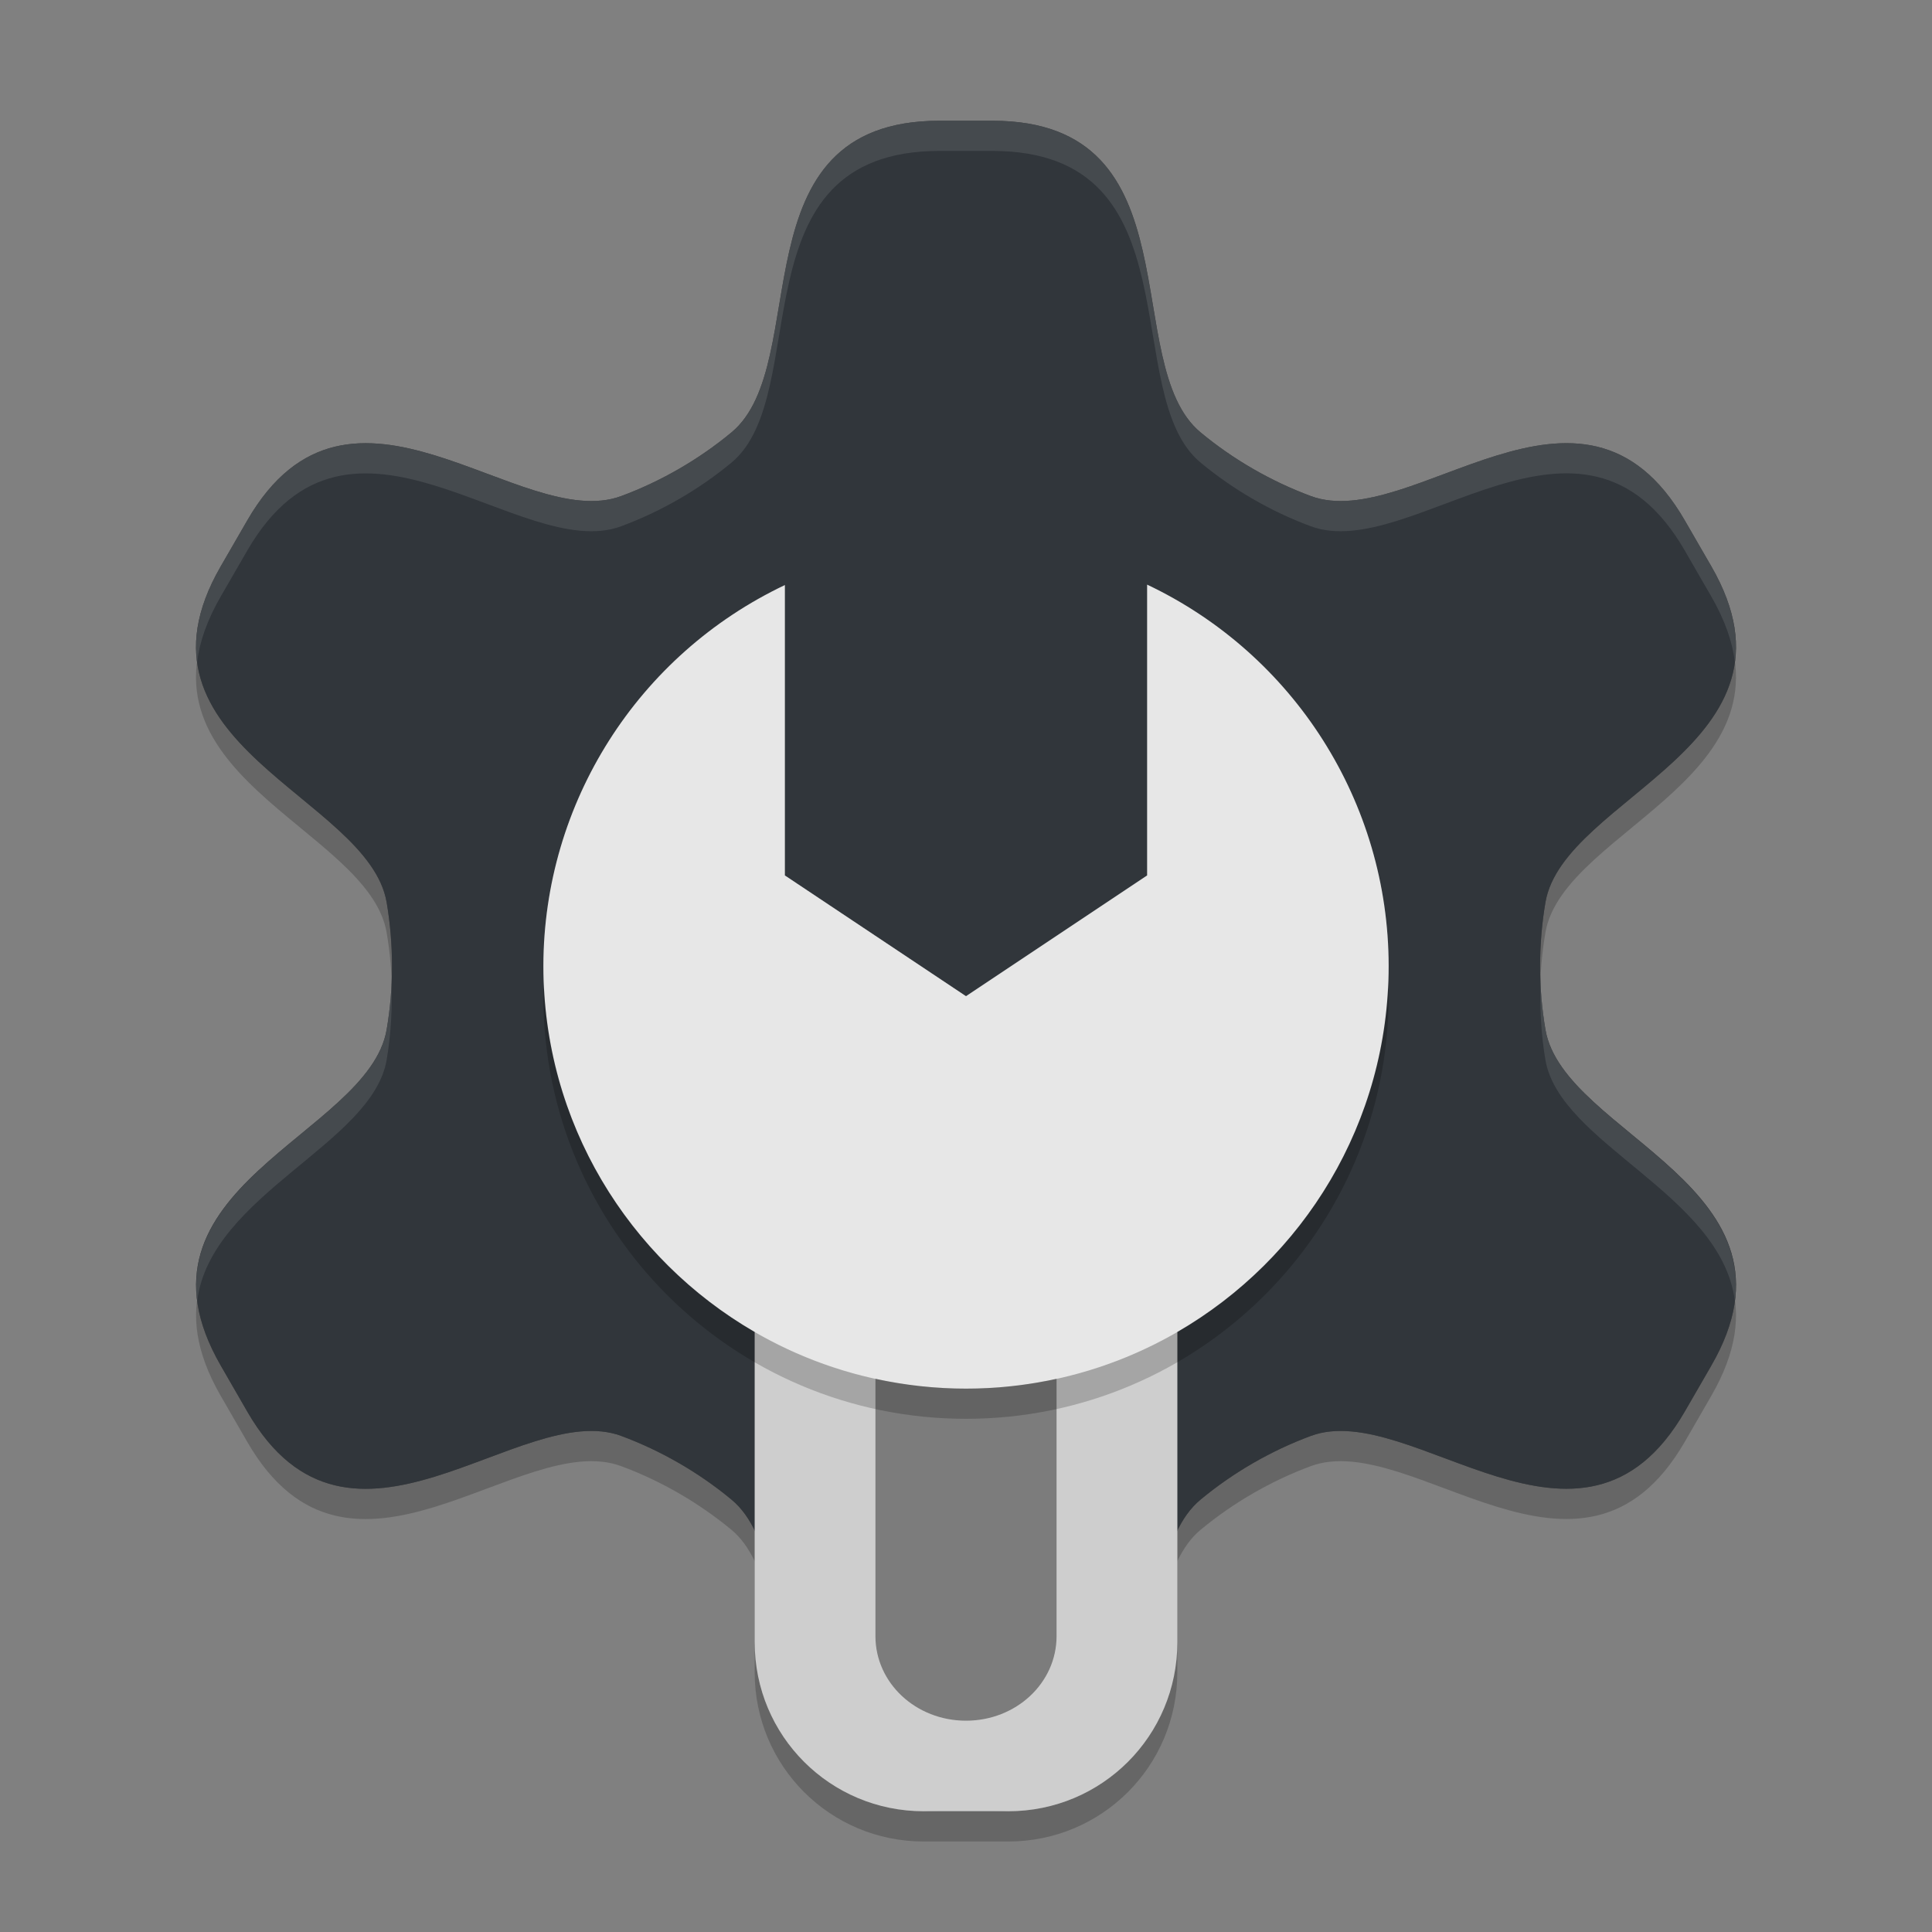 <svg width="64" height="64" version="1" xmlns="http://www.w3.org/2000/svg">
 <rect width="100%" height="100%" fill="#808080" stroke="none"/>
 <defs>
  <style type="text/css">.ColorScheme-Text {
            color:#31363b;
        }
        .ColorScheme-Background {
        color:#eff0f1;
        }</style>
 </defs>
 <path d="m31.123 5c-6.819-0.004-4.152 8.054-6.893 10.326-1.082 0.897-2.335 1.619-3.652 2.107-3.338 1.238-8.979-5.098-12.389 0.809l-0.438 0.758-0.439 0.76c-3.413 5.904 4.899 7.623 5.496 11.133 0.236 1.385 0.236 2.829 0 4.215-0.597 3.51-8.905 5.228-5.494 11.135l0.875 1.518c3.406 5.908 9.05-0.431 12.389 0.807 1.318 0.489 2.57 1.213 3.652 2.109 0.327 0.271 0.571 0.628 0.77 1.039v3.686c0 3.102 2.497 5.6 5.6 5.6h0.525 1.75 0.525c3.102 0 5.6-2.497 5.6-5.6v-3.684c0.198-0.413 0.444-0.77 0.771-1.041 1.082-0.897 2.333-1.621 3.65-2.109 3.338-1.238 8.981 5.098 12.391-0.809l0.438-0.758 0.438-0.76c3.413-5.904-4.897-7.623-5.494-11.133-0.236-1.385-0.236-2.829 0-4.215 0.597-3.51 8.905-5.228 5.494-11.135l-0.438-0.758-0.438-0.76c-3.406-5.908-9.053 0.431-12.391-0.807-1.318-0.489-2.568-1.213-3.65-2.109-2.741-2.272-0.076-10.324-6.896-10.324h-0.875-0.877z" opacity=".2"/>
 <g stroke-width="1.4">
  <path d="m31.124 4c-6.819-0.004-4.153 8.053-6.894 10.325-1.082 0.897-2.333 1.619-3.651 2.108-3.338 1.238-8.979-5.098-12.389 0.808l-0.438 0.759-0.439 0.759c-3.413 5.904 4.898 7.623 5.495 11.133 0.236 1.385 0.236 2.83 0 4.216-0.597 3.51-8.904 5.227-5.493 11.133l0.875 1.518c3.406 5.908 9.051-0.43 12.389 0.808 1.318 0.489 2.569 1.211 3.651 2.108 2.741 2.272 0.075 10.325 6.896 10.325h1.75c6.819 0.004 4.155-8.053 6.896-10.325 1.082-0.897 2.333-1.619 3.651-2.108 3.338-1.238 8.979 5.097 12.389-0.81l0.438-0.757 0.438-0.759c3.413-5.904-4.896-7.623-5.493-11.133-0.236-1.385-0.236-2.83 0-4.216 0.597-3.51 8.904-5.229 5.493-11.135l-0.438-0.757-0.438-0.759c-3.406-5.908-9.051 0.43-12.389-0.808-1.318-0.489-2.569-1.211-3.651-2.108-2.741-2.272-0.075-10.325-6.896-10.325h-0.875z" fill="#474747"/>
  <path class="ColorScheme-Text" d="m31.124 4c-6.819-0.004-4.153 8.053-6.894 10.325-1.082 0.897-2.333 1.619-3.651 2.108-3.338 1.238-8.979-5.098-12.389 0.808l-0.438 0.759-0.439 0.759c-3.413 5.904 4.898 7.623 5.495 11.133 0.236 1.385 0.236 2.83 0 4.216-0.597 3.51-8.904 5.227-5.493 11.133l0.875 1.518c3.406 5.908 9.051-0.43 12.389 0.808 1.318 0.489 2.569 1.211 3.651 2.108 2.741 2.272 0.075 10.325 6.896 10.325h1.75c6.819 0.004 4.155-8.053 6.896-10.325 1.082-0.897 2.333-1.619 3.651-2.108 3.338-1.238 8.979 5.097 12.389-0.81l0.438-0.757 0.438-0.759c3.413-5.904-4.896-7.623-5.493-11.133-0.236-1.385-0.236-2.83 0-4.216 0.597-3.51 8.904-5.229 5.493-11.135l-0.438-0.757-0.438-0.759c-3.406-5.908-9.051 0.43-12.389-0.808-1.318-0.489-2.569-1.211-3.651-2.108-2.741-2.272-0.075-10.325-6.896-10.325h-0.875z" fill="currentColor"/>
 </g>
 <path d="m38 19.367v9.633l-6 4-6-4v-9.619c-4.864 2.309-7.993 7.208-8 12.619 0 5.181 2.816 9.702 7 12.123v10.277c0 3.102 2.497 5.6 5.6 5.6h2.801c3.102 0 5.6-2.497 5.6-5.6v-10.277c4.184-2.421 7-6.942 7-12.123-0.003-5.415-3.131-10.322-8-12.633z" fill="#e4e4e4"/>
 <path d="m25 44.123v10.277c0 3.102 2.497 5.6 5.6 5.6h2.801c3.102 0 5.6-2.497 5.6-5.6v-10.277c-2.06 1.192-4.449 1.877-7 1.877s-4.94-0.685-7-1.877z" opacity=".1"/>
 <path d="m29 45.674v8.525c0 1.551 1.338 2.801 3 2.801s3-1.25 3-2.801v-8.525c-0.967 0.211-1.97 0.326-3 0.326s-2.033-0.115-3-0.326z" opacity=".4"/>
 <path d="m18.016 32.602c-0.004 0.133-0.015 0.265-0.016 0.398 0 7.732 6.268 14 14 14s14-6.268 14-14c-6.7e-5 -0.134-0.012-0.266-0.016-0.398-0.315 7.453-6.454 13.398-13.984 13.398s-13.669-5.946-13.984-13.398z" opacity=".2"/>
 <path d="m38 19.367v9.633l-6 4-6-4v-9.619c-4.864 2.309-7.993 7.208-8 12.619 0 7.732 6.268 14 14 14s14-6.268 14-14c-0.003-5.415-3.131-10.322-8-12.633z" fill="#fff" opacity=".1"/>
 <path d="m31.123 4c-6.819-0.004-4.152 8.054-6.893 10.326-1.082 0.897-2.335 1.619-3.652 2.107-3.338 1.238-8.979-5.098-12.389 0.809l-0.438 0.758-0.439 0.76c-0.702 1.214-0.902 2.248-0.781 3.16 0.083-0.655 0.324-1.369 0.781-2.16l0.439-0.76 0.438-0.758c3.41-5.907 9.05 0.43 12.389-0.809 1.317-0.489 2.57-1.211 3.652-2.107 2.741-2.272 0.073-10.33 6.893-10.326h0.877 0.875c6.821 0 4.155 8.052 6.896 10.324 1.082 0.897 2.333 1.621 3.65 2.109 3.338 1.238 8.984-5.101 12.391 0.807l0.438 0.76 0.438 0.758c0.457 0.791 0.698 1.505 0.781 2.16 0.12-0.912-0.08-1.946-0.781-3.16l-0.438-0.758-0.438-0.76c-3.406-5.908-9.053 0.431-12.391-0.807-1.318-0.489-2.568-1.213-3.65-2.109-2.741-2.272-0.076-10.324-6.896-10.324h-0.875-0.877zm-18.158 28.5c-0.021 0.54-0.066 1.078-0.156 1.607-0.517 3.04-6.812 4.737-6.275 8.973 0.465-3.525 5.801-5.184 6.275-7.973 0.146-0.856 0.191-1.734 0.156-2.607zm38.072 0c-0.034 0.874 0.011 1.751 0.156 2.607 0.474 2.788 5.81 4.449 6.275 7.973 0.537-4.234-5.758-5.933-6.275-8.973-0.09-0.529-0.135-1.068-0.156-1.607z" fill="#fff" opacity=".1"/>
</svg>
